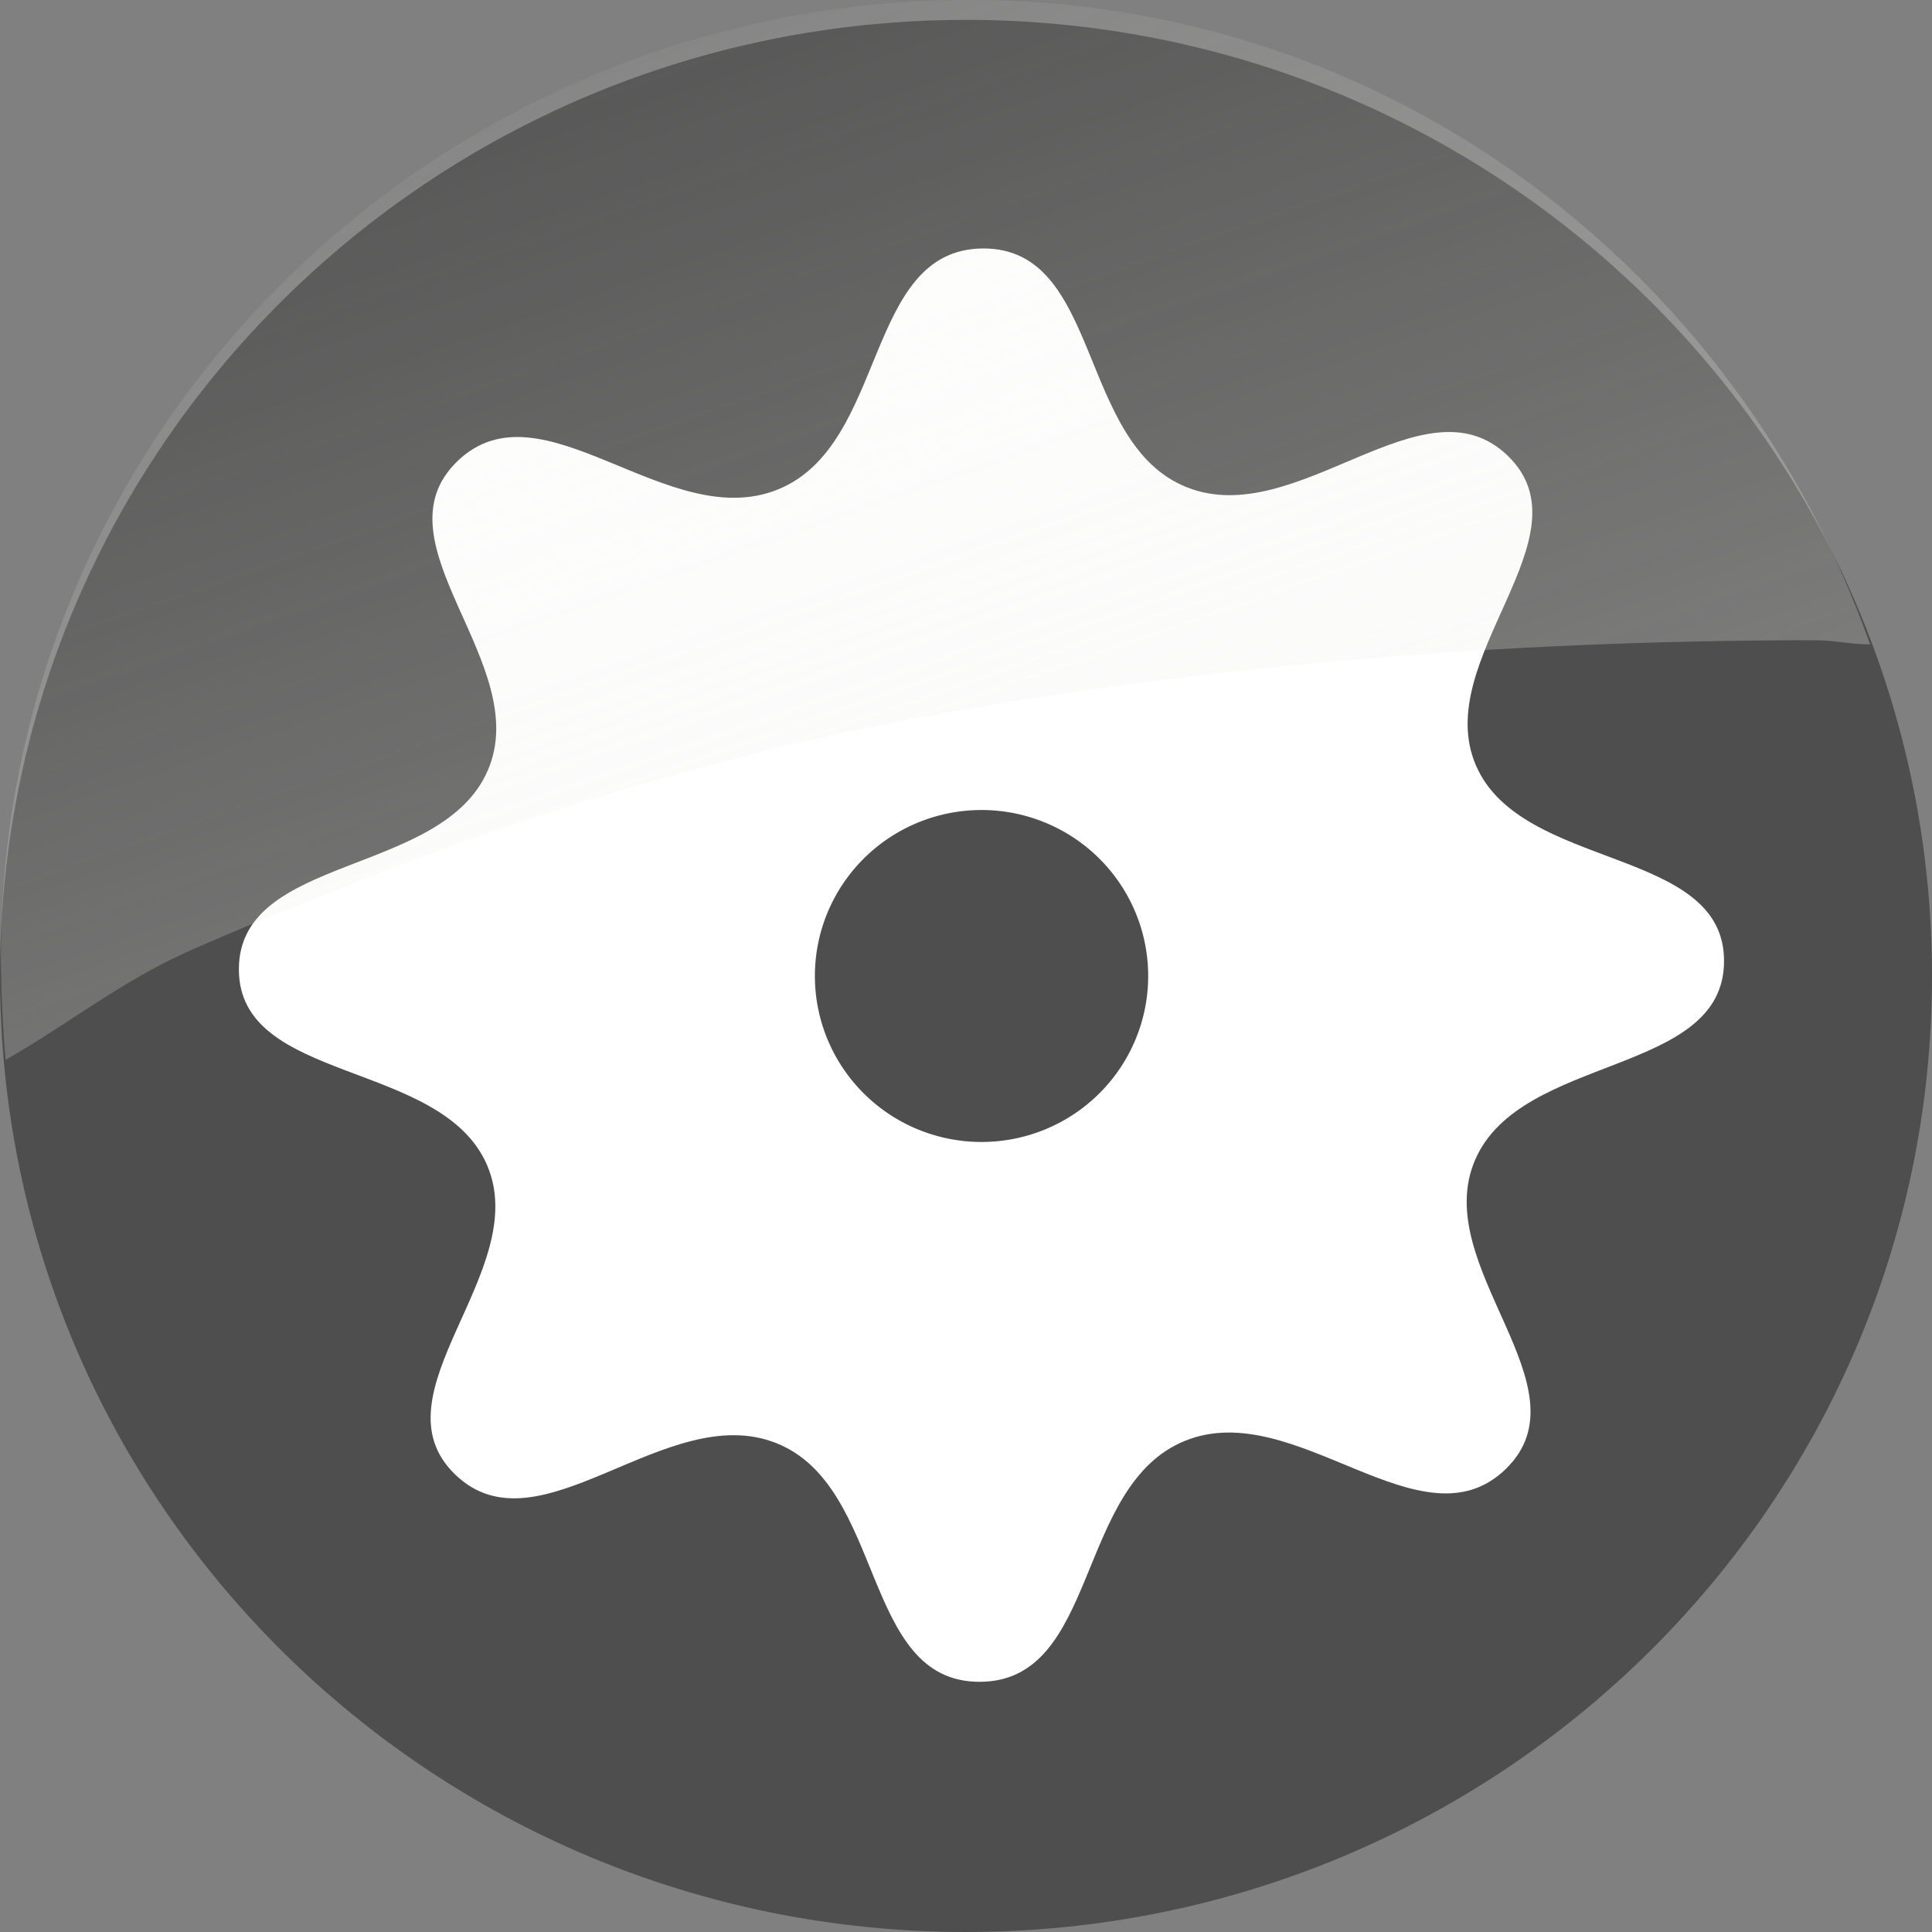<?xml version="1.0" encoding="UTF-8" standalone="no"?>
<!-- Created with Inkscape (http://www.inkscape.org/) -->

<svg
   xmlns:dc="http://purl.org/dc/elements/1.1/"
   xmlns:cc="http://creativecommons.org/ns#"
   xmlns:rdf="http://www.w3.org/1999/02/22-rdf-syntax-ns#"
   xmlns:svg="http://www.w3.org/2000/svg"
   xmlns="http://www.w3.org/2000/svg"
   xmlns:xlink="http://www.w3.org/1999/xlink"
   version="1.0"
   width="48"
   height="48"
   id="svg1872">
  <rect width="100%" height="100%" fill="#808080" stroke="none"/>
  <defs
     id="defs1874">
    <linearGradient
       id="linearGradient9233">
      <stop
         id="stop9235"
         style="stop-color:#eeeeec;stop-opacity:1"
         offset="0" />
      <stop
         id="stop9237"
         style="stop-color:#eeeeec;stop-opacity:0"
         offset="1" />
    </linearGradient>
    <linearGradient
       x1="-10.639"
       y1="7.138"
       x2="-15.286"
       y2="-6.225"
       id="linearGradient17244"
       xlink:href="#linearGradient9233"
       gradientUnits="userSpaceOnUse"
       gradientTransform="translate(22.435,4.82)" />
  </defs>
  <path
     d="M 48,24.247 C 48,37.366 37.255,48 24,48 10.745,48 4.8563679e-8,37.366 4.8563679e-8,24.247 4.8563679e-8,11.129 10.745,0.494 24,0.494 c 13.255,0 24,10.634 24,23.753 l 0,0 z"
     id="path1880"
     style="fill:#4e4e4e;fill-opacity:1;fill-rule:evenodd;stroke:none" />
  <path
     d="M 9.16,10.536 C 8.535,10.933 7.987,9.787 7.258,9.915 6.529,10.043 6.405,11.308 5.682,11.147 4.96,10.986 5.383,9.788 4.777,9.364 4.171,8.939 3.188,9.745 2.791,9.12 2.394,8.496 3.54,7.948 3.412,7.219 3.284,6.49 2.019,6.365 2.18,5.643 2.34,4.921 3.538,5.343 3.963,4.737 4.388,4.131 3.582,3.149 4.206,2.752 4.831,2.355 5.379,3.501 6.108,3.372 6.837,3.244 6.961,1.98 7.684,2.14 8.406,2.301 7.983,3.499 8.59,3.924 9.196,4.349 10.178,3.543 10.575,4.167 10.972,4.791 9.826,5.34 9.954,6.069 10.082,6.798 11.347,6.922 11.186,7.644 11.026,8.367 9.828,7.944 9.403,8.55 8.978,9.156 9.784,10.138 9.16,10.536 z"
     transform="matrix(3.906,-0.858,0.86,3.763,-7.433,4.713)"
     id="path2806"
     style="fill:#ffffff;fill-opacity:1;stroke-width:1.065;stroke-linecap:round;stroke-linejoin:round;stroke-miterlimit:4;stroke-opacity:1;stroke-dasharray:none" />
  <path
     d="m 8.885,8.177 a 0.904,1.022 0 1 1 -1.808,0 0.904,1.022 0 1 1 1.808,0 z"
     transform="matrix(4.58,0,0,4.035,-12.167,-8.746)"
     id="path2808"
     style="fill:#4e4e4e;fill-opacity:1;stroke-width:1.065;stroke-linecap:round;stroke-linejoin:round;stroke-miterlimit:4;stroke-opacity:1;stroke-dasharray:none" />
  <g
     transform="matrix(3.393,0,0,3.393,-2.997,-3.186)"
     id="g2901"
     style="opacity:0.447">
    <rect
       width="5.42"
       height="3.357"
       x="1.873"
       y="7.471"
       transform="matrix(0.963,-0.269,0.269,0.963,0,0)"
       id="rect2942"
       style="fill:none;stroke:none" />
    <g
       transform="translate(0.041,0.075)"
       id="layer1">
      <path
         d="m 7.943,0.864 c -3.904,0 -7.094,3.136 -7.094,7 0,0.222 0.014,0.544 0.035,0.76 C 1.34,8.366 1.738,8.039 2.268,7.809 3.793,7.149 5.584,6.484 7.599,6.114 9.615,5.745 11.805,5.552 14.13,5.552 c 0.144,0 0.263,0.03 0.406,0.031 C 13.571,2.854 11.028,0.864 7.943,0.864 z"
         id="path2394"
         style="fill:url(#linearGradient17244);fill-opacity:1;fill-rule:evenodd;stroke:none" />
    </g>
  </g>
</svg>
